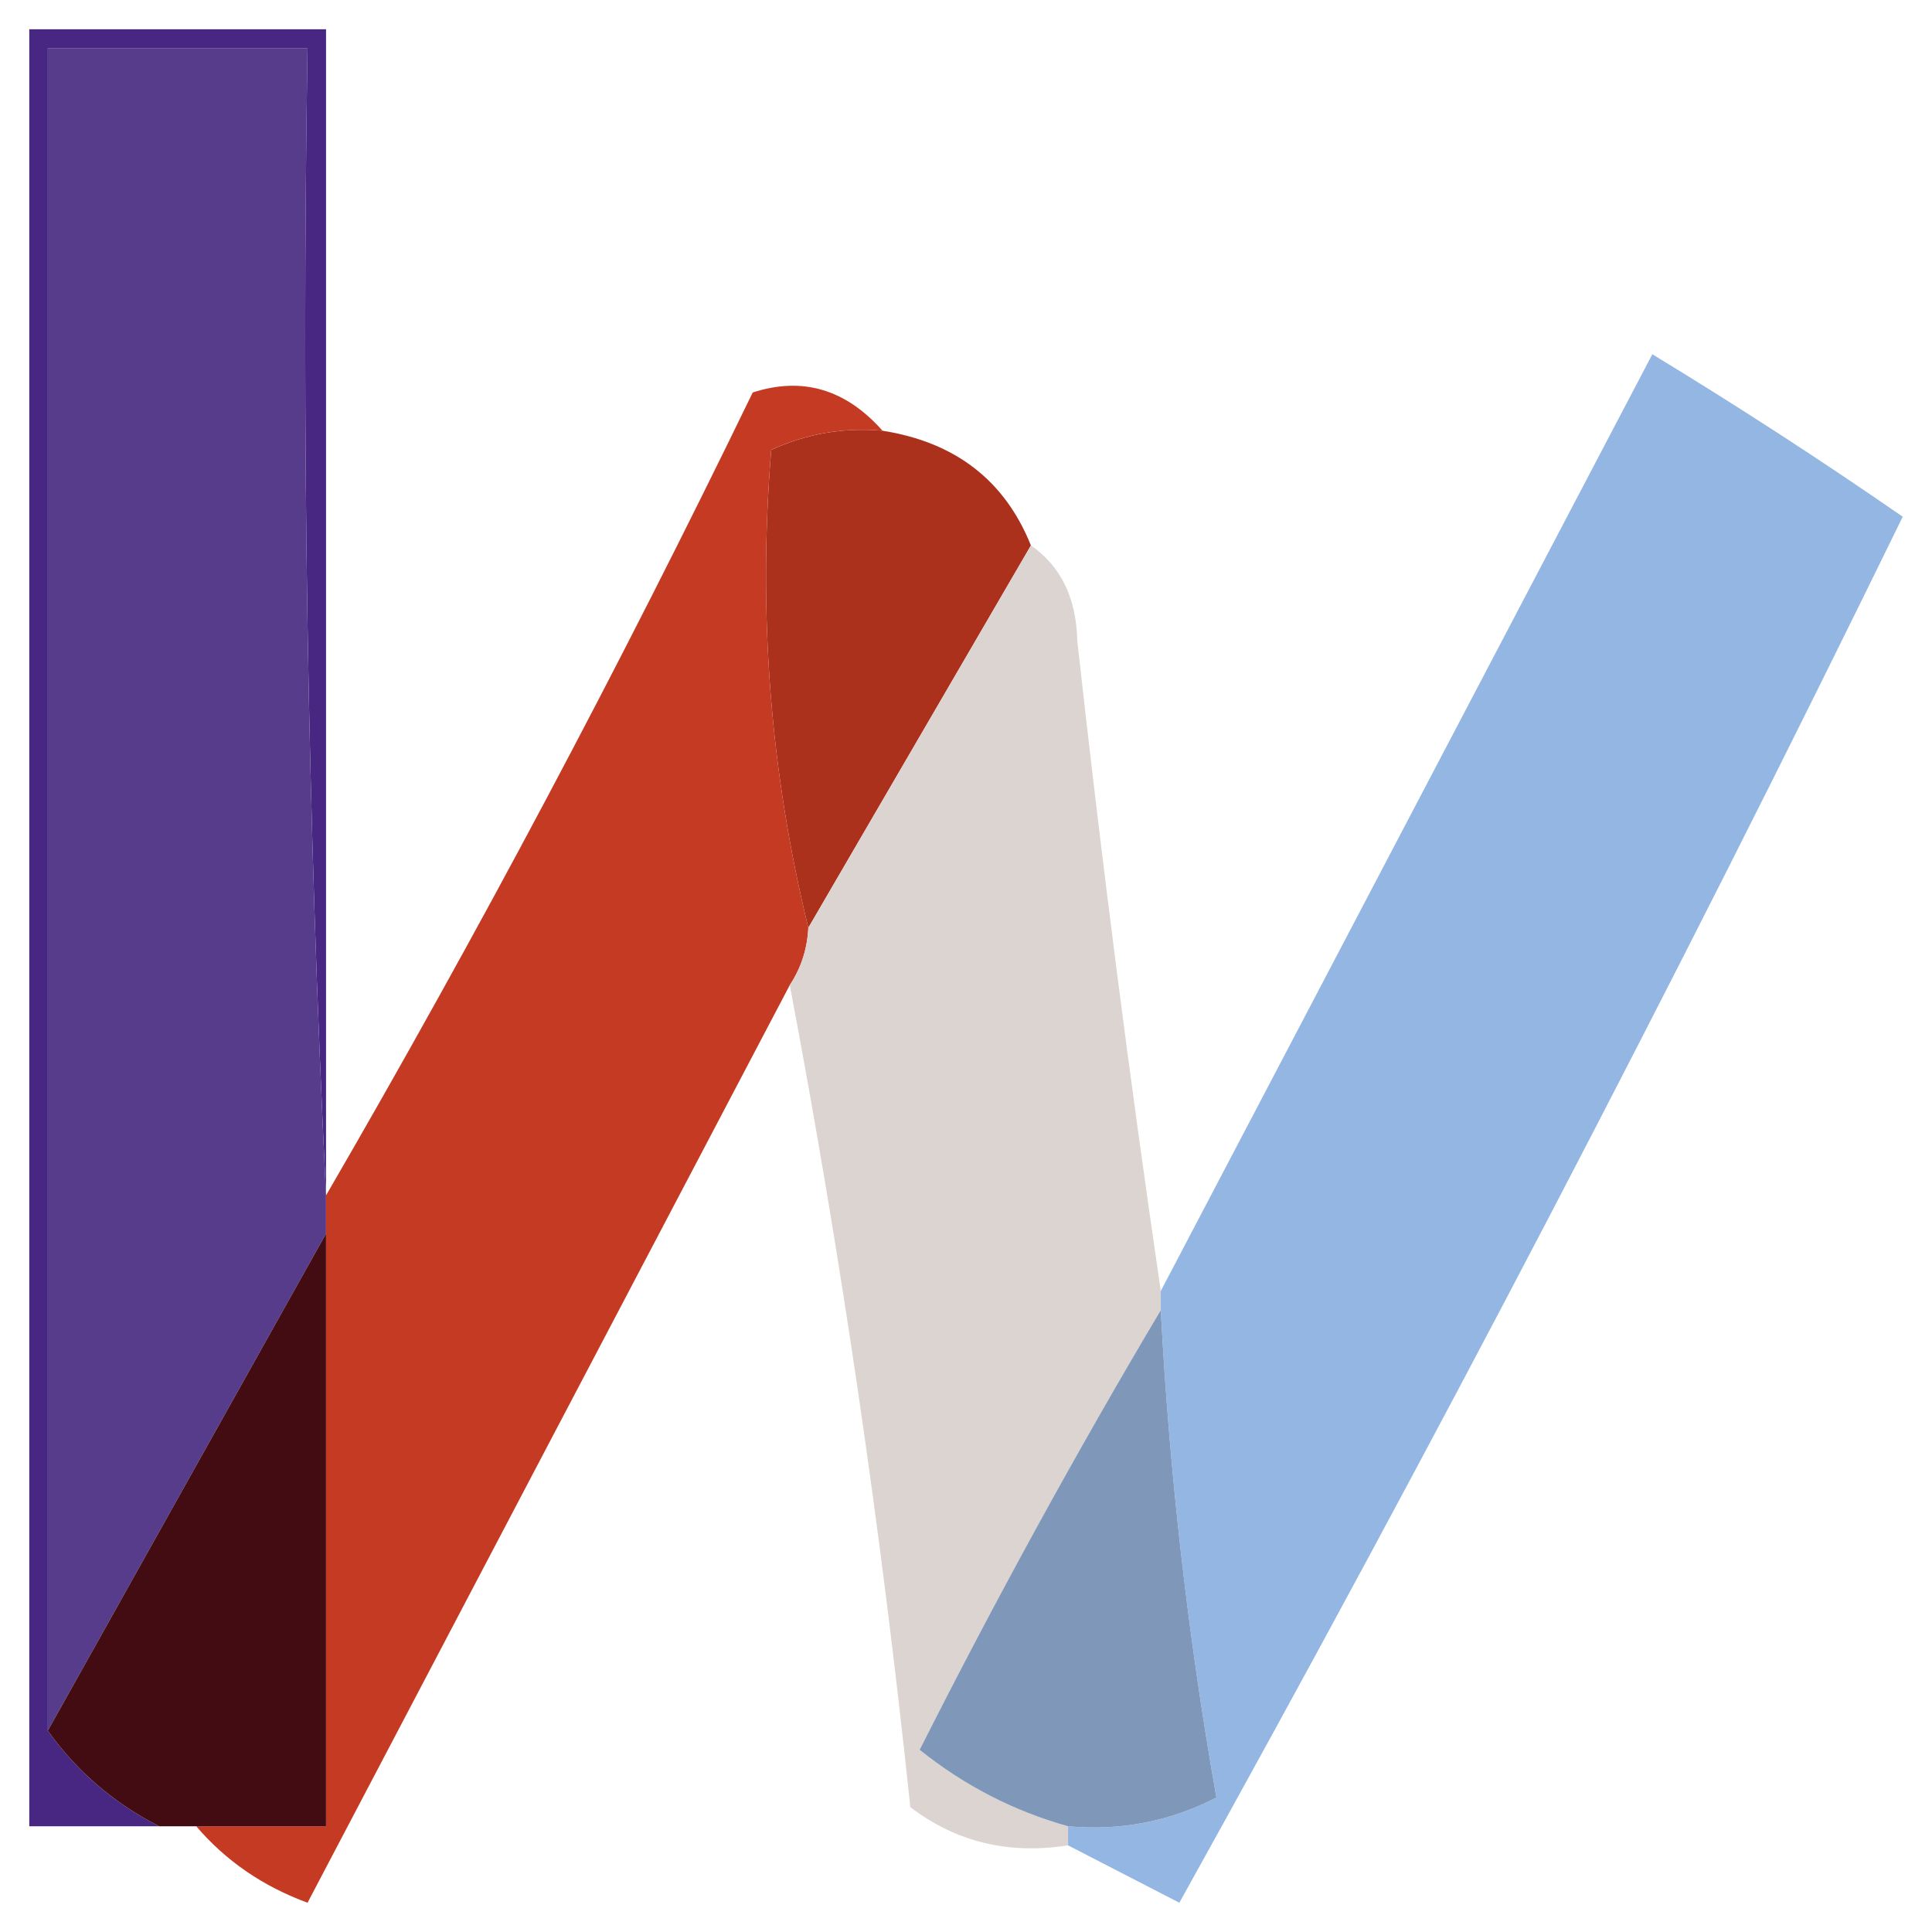 <svg width="32" height="32" viewBox="0 0 33 33" fill="none" xmlns="http://www.w3.org/2000/svg">
    <path fill-rule="evenodd" clip-rule="evenodd"
        d="M5.569 20.418C5.253 13.944 5.148 7.414 5.252 0.827C3.774 0.827 2.295 0.827 0.817 0.827C0.817 10.405 0.817 19.983 0.817 29.561C1.311 30.255 1.944 30.799 2.718 31.194C1.979 31.194 1.239 31.194 0.5 31.194C0.5 20.963 0.5 10.731 0.5 0.5C2.19 0.5 3.88 0.5 5.569 0.5C5.569 7.139 5.569 13.779 5.569 20.418Z"
        fill="#482782" />
    <path fill-rule="evenodd" clip-rule="evenodd"
        d="M5.569 20.418C5.569 20.636 5.569 20.853 5.569 21.071C3.985 23.901 2.401 26.731 0.817 29.561C0.817 19.983 0.817 10.404 0.817 0.826C2.295 0.826 3.774 0.826 5.253 0.826C5.148 7.413 5.253 13.944 5.569 20.418Z"
        fill="#563C8A" />
    <path fill-rule="evenodd" clip-rule="evenodd"
        d="M18.243 31.52C18.243 31.411 18.243 31.302 18.243 31.194C19.136 31.276 19.981 31.113 20.777 30.704C20.293 27.962 19.976 25.187 19.827 22.377C19.827 22.268 19.827 22.16 19.827 22.051C22.622 16.726 25.42 11.393 28.223 6.051C29.684 6.939 31.11 7.864 32.5 8.826C28.585 16.842 24.466 24.733 20.144 32.5C19.502 32.169 18.868 31.843 18.243 31.52Z"
        fill="#93B6E2" />
    <path fill-rule="evenodd" clip-rule="evenodd"
        d="M15.074 7.357C16.318 7.553 17.163 8.206 17.609 9.317C16.342 11.493 15.074 13.67 13.807 15.847C13.156 13.191 12.945 10.47 13.173 7.684C13.778 7.407 14.412 7.298 15.074 7.357Z"
        fill="#AC311D" />
    <path fill-rule="evenodd" clip-rule="evenodd"
        d="M15.074 7.357C14.412 7.298 13.778 7.406 13.173 7.683C12.945 10.47 13.156 13.191 13.807 15.847C13.789 16.209 13.683 16.535 13.49 16.826C10.748 22.042 8.002 27.266 5.253 32.5C4.489 32.219 3.855 31.783 3.352 31.194C4.091 31.194 4.83 31.194 5.569 31.194C5.569 27.82 5.569 24.445 5.569 21.071C5.569 20.854 5.569 20.636 5.569 20.418C8.15 15.972 10.579 11.4 12.857 6.704C13.705 6.429 14.445 6.647 15.074 7.357Z"
        fill="#C43A22" />
    <path fill-rule="evenodd" clip-rule="evenodd"
        d="M17.609 9.316C18.121 9.672 18.385 10.216 18.401 10.949C18.817 14.706 19.292 18.407 19.827 22.051C19.827 22.16 19.827 22.269 19.827 22.378C18.382 24.808 17.009 27.311 15.708 29.888C16.471 30.499 17.316 30.934 18.242 31.194C18.242 31.303 18.242 31.412 18.242 31.52C17.225 31.68 16.328 31.462 15.549 30.867C15.049 26.109 14.362 21.429 13.49 16.827C13.683 16.536 13.789 16.209 13.807 15.847C15.074 13.67 16.341 11.493 17.609 9.316Z"
        fill="#DCD4D0" />
    <path fill-rule="evenodd" clip-rule="evenodd"
        d="M5.569 21.071C5.569 24.445 5.569 27.82 5.569 31.194C4.83 31.194 4.091 31.194 3.352 31.194C3.14 31.194 2.929 31.194 2.718 31.194C1.945 30.799 1.311 30.255 0.817 29.561C2.401 26.731 3.985 23.901 5.569 21.071Z"
        fill="#420C12" />
    <path fill-rule="evenodd" clip-rule="evenodd"
        d="M19.827 22.378C19.976 25.187 20.293 27.963 20.777 30.704C19.981 31.113 19.136 31.276 18.243 31.194C17.316 30.935 16.471 30.499 15.708 29.888C17.009 27.311 18.382 24.808 19.827 22.378Z"
        fill="#7F98B9" />
</svg>